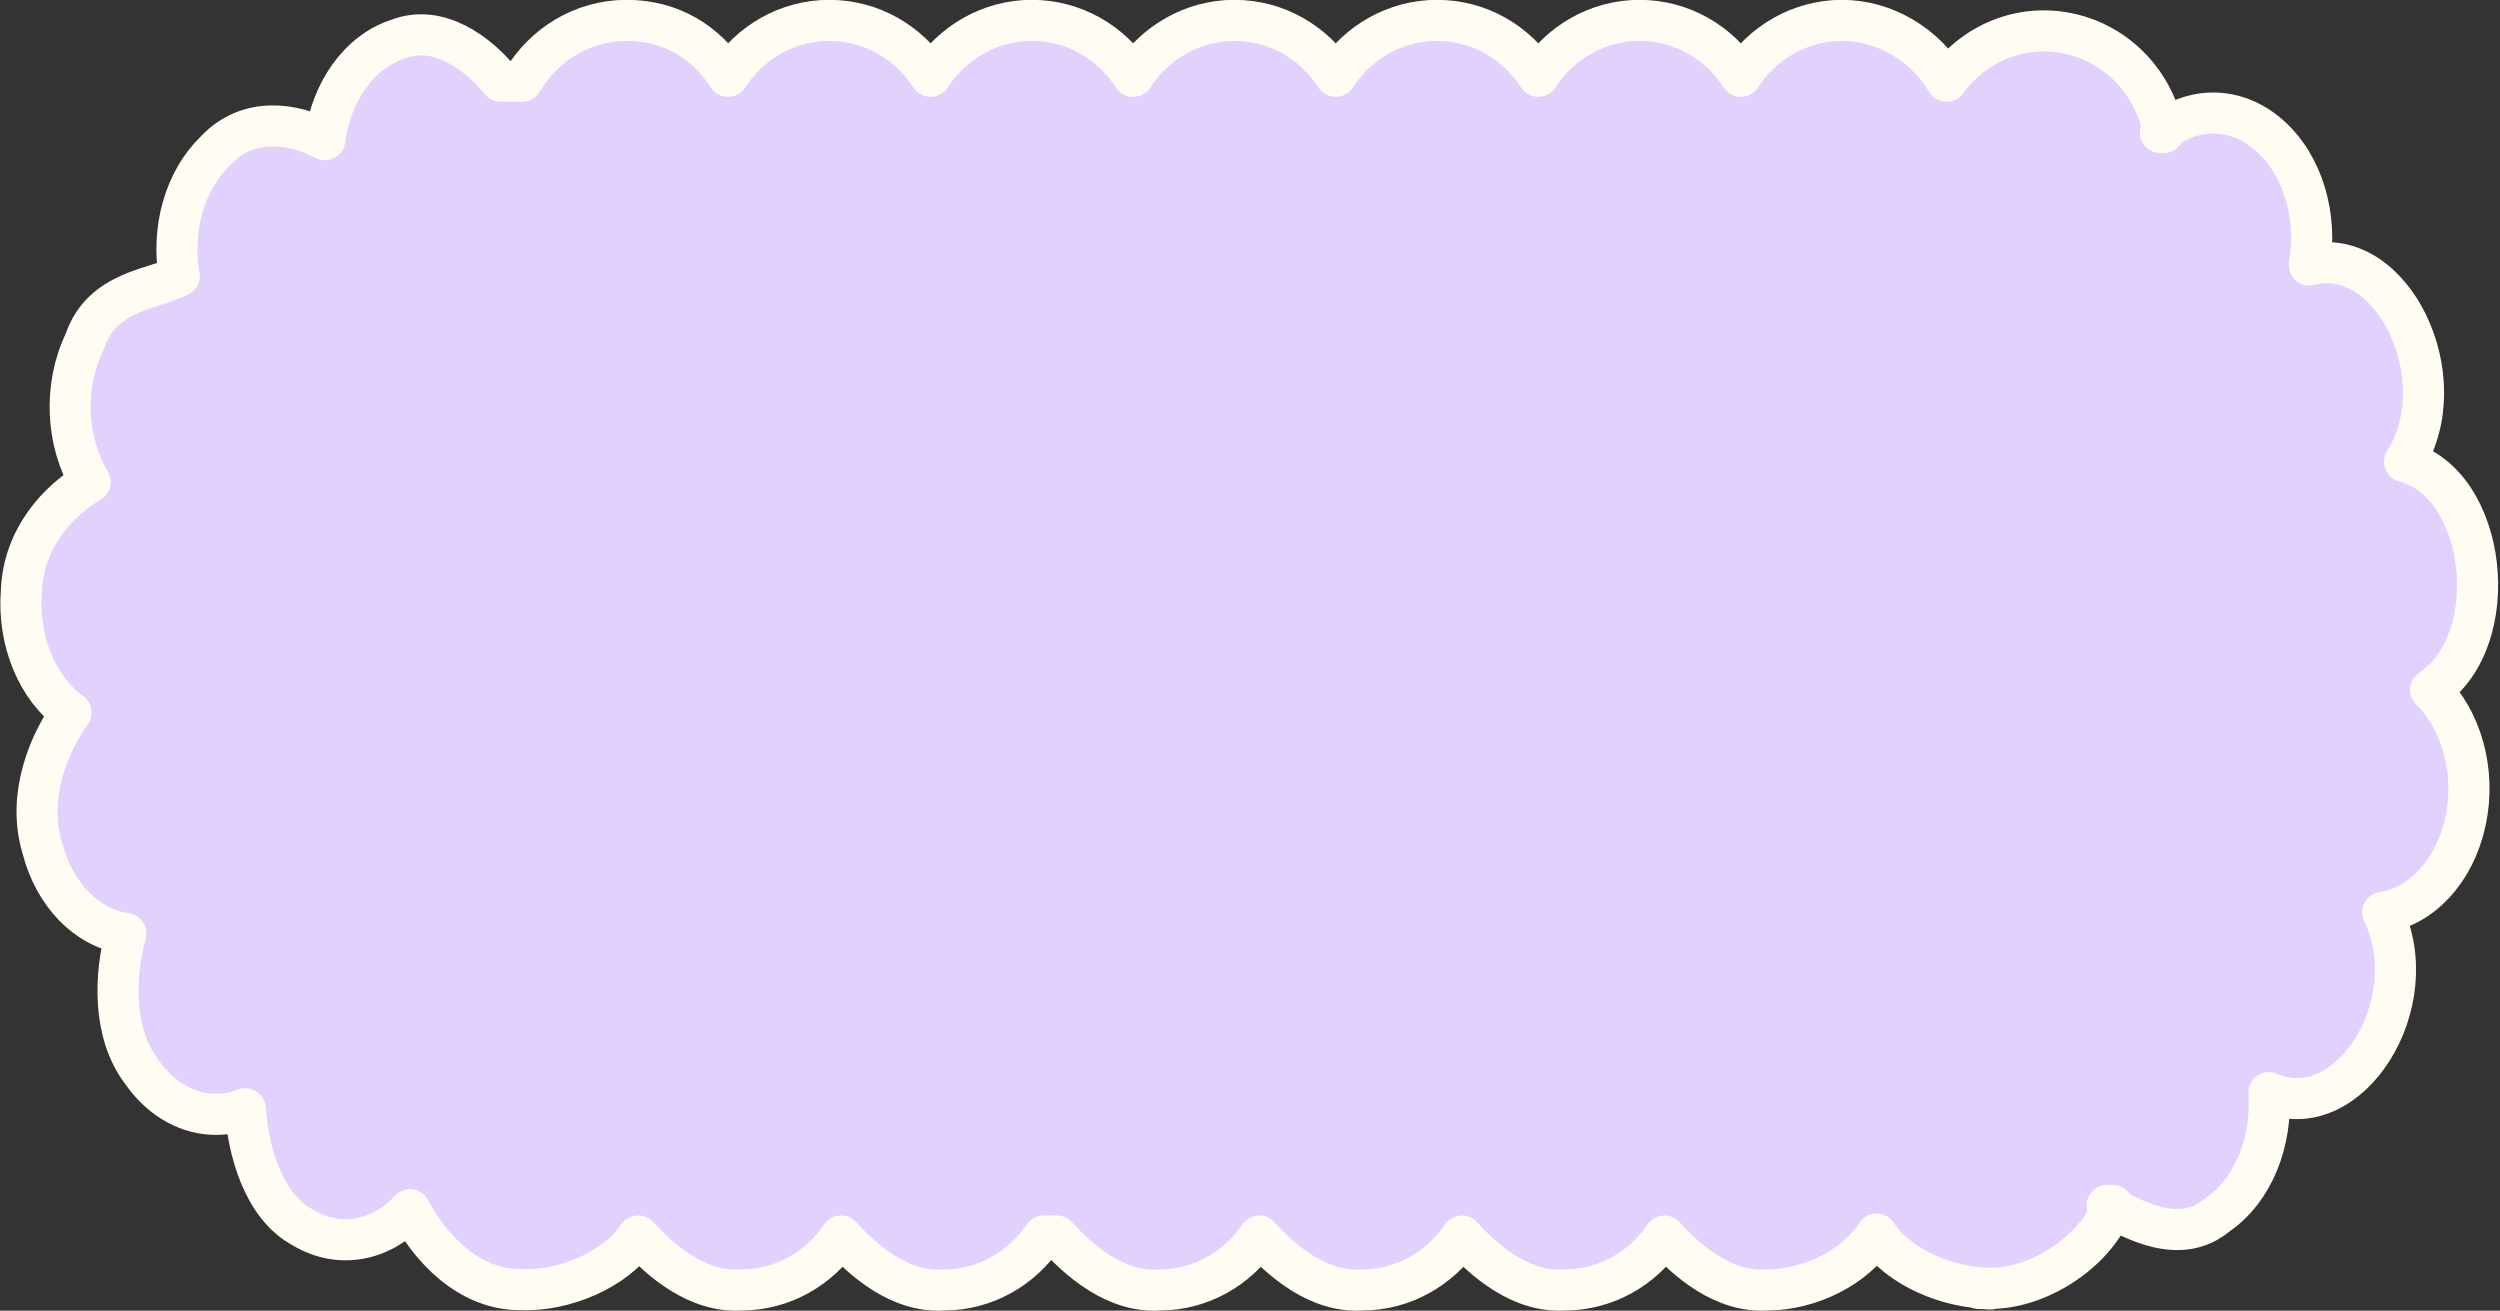 <?xml version="1.0" encoding="utf-8"?>
<!-- Generator: Adobe Illustrator 27.8.1, SVG Export Plug-In . SVG Version: 6.00 Build 0)  -->
<svg version="1.1" id="Layer_1" xmlns="http://www.w3.org/2000/svg" xmlns:xlink="http://www.w3.org/1999/xlink" x="0px" y="0px"
	 viewBox="0 0 760.3 398.6" style="enable-background:new 0 0 760.3 398.6;" xml:space="preserve">
<rect x="0" y="0" width="760.3" height="398.6" fill="#333333" stroke="none"/>
<style type="text/css">
	.st0{fill:#E1D1FC;stroke:#FFFCF3;stroke-width:12.493;stroke-linejoin:round;}
</style>
<path class="st0" d="M642.5,366.7c-4.8,13.5-22.1,25.1-37,25.1c-10.1-0.1,2.5,0.3,0,0c-2.5,0.5,2.6,0,0,0
	c-12.9,0-28.1-6.3-34.8-16.5h0v0c-6.6,10.2-20.4,17-33.3,17c-13.3,0.9-24.5-9-31.2-16.4c-6.7,9.9-17.8,16.4-30.4,16.4
	c-13.3,0.9-24.5-9-31.2-16.4c-6.7,9.9-17.8,16.4-30.4,16.4c-13.3,0.9-24.5-9-31.2-16.4c-6.7,9.9-17.8,16.4-30.4,16.4
	c-13.3,0.9-24.5-9-31.2-16.4h-4c-6.7,9.9-17.8,16.4-30.4,16.4c-13.3,0.9-24.5-9-31.2-16.4c-6.7,9.9-17.8,16.4-30.4,16.4
	c-13.3,0.9-24.6-9-31.3-16.4c-7,10.3-22.5,16.8-35.6,16.3l0,0c-16.1,0.2-28-13.1-33.8-24.3c-8.8,9.5-21.5,12.1-32.6,5.4l0,0
	c-12-6.4-16.7-23.4-17.5-36.1c-11,4.3-23.5,0.4-31.6-11.4l0,0c-9-11.9-8.1-29.8-4.7-41.9c-11.5-1.5-21.8-11.5-25.5-26.3l0,0
	c-4.6-15.5,2-31.4,8.8-40.9c-10-7.2-16.3-21.4-15.1-36.9l0,0c0.6-16.6,11.8-27.9,20.9-33.2c-7.2-12-8.3-29-1.6-42.8
	c5.2-15.8,22.3-16,28.7-19.9C52.1,69.9,56,55.1,65.5,45.9c10-10.7,24-8.4,33.3-3.4c1.9-14.5,10.4-26.8,22.3-30.6
	c12.2-4.7,24.2,4.2,31.2,12.8h6.5c6.5-11.1,18.3-18.5,31.8-18.5c13.5,0,24.2,6.7,30.8,17c6.6-10.2,18-17,30.8-17s24.2,6.7,30.8,17
	c6.6-10.2,18-17,30.8-17s24.2,6.7,30.8,17c6.6-10.2,18-17,30.8-17s24.2,6.7,30.8,17c6.6-10.2,18-17,30.8-17c12.9,0,24.2,6.7,30.8,17
	c6.6-10.2,18-17,30.8-17s24.2,6.7,30.8,17c6.6-10.2,18-17,30.8-17c12.9,0,25.3,7.4,31.8,18.5c8.3-11.5,22.6-17.6,37.1-14.5
	c15.1,3.2,26.2,15.4,28.9,30.1h-1c9.9-8,23.1-8.1,33.3,1c10.2,9.1,14.6,24.8,12,39.3c25.1-6.6,45,34.4,29,59.8
	c25.1,6.6,30.5,54.2,7.9,69.4l0,0c9.3,9.1,13.9,24.7,10.6,40l0,0c-3.3,15.3-13.5,25.9-25.2,27.7c13.5,27.7-10.3,65.3-34.6,54.8
	c1.1,14.8-4.7,29.7-15.7,37.2l0,0c-11.3,9.5-25.5,1.4-33.5-2.9H642.5z"/>
</svg>
